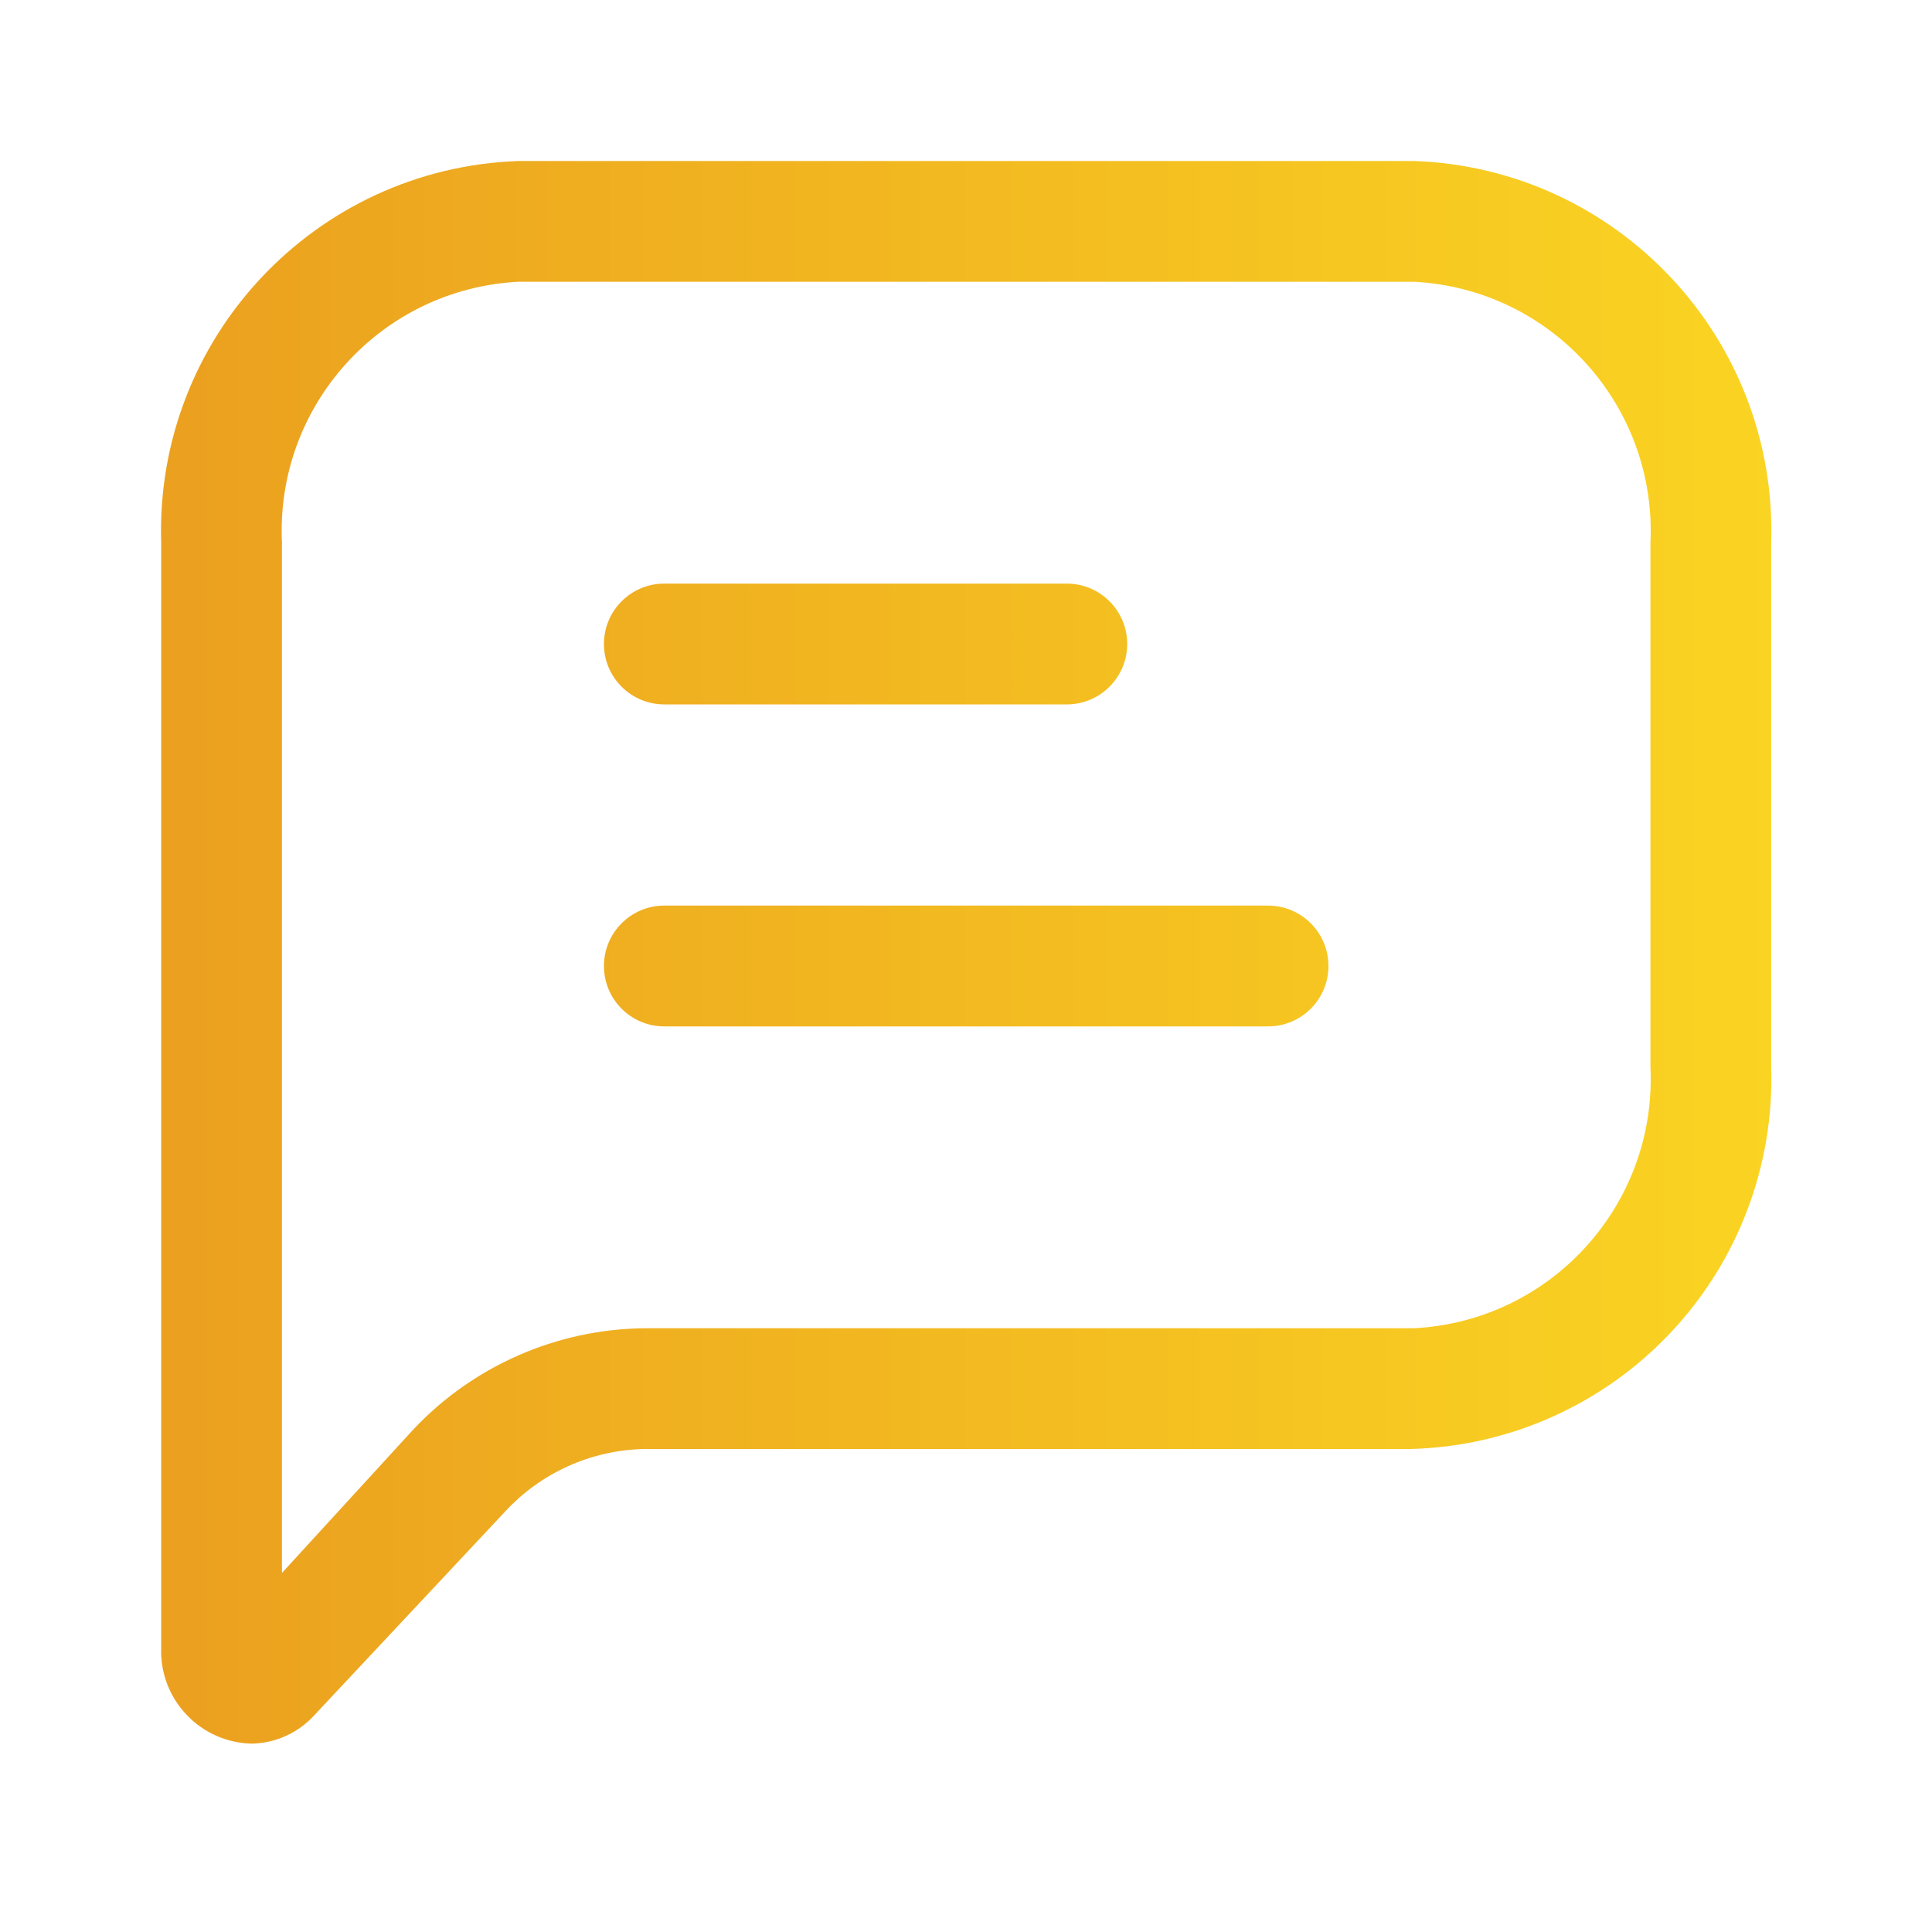 <svg width="30" height="30" viewBox="0 0 30 30" fill="none" xmlns="http://www.w3.org/2000/svg">
<path fill-rule="evenodd" clip-rule="evenodd" d="M8.053 2.5H21.953C25.119 2.609 27.601 5.258 27.503 8.425V16.575C27.55 18.104 26.985 19.59 25.934 20.701C24.883 21.814 23.432 22.461 21.903 22.5H10.003C9.179 22.517 8.398 22.869 7.84 23.475L4.878 26.637C4.627 26.911 4.274 27.07 3.903 27.075C3.519 27.065 3.156 26.903 2.893 26.623C2.63 26.344 2.489 25.971 2.503 25.587V8.425C2.405 5.258 4.886 2.609 8.053 2.5ZM21.953 20.625C24.084 20.517 25.727 18.707 25.628 16.575V8.425C25.727 6.293 24.084 4.483 21.953 4.375H8.053C5.922 4.483 4.279 6.293 4.378 8.425V24.425L6.415 22.2C7.347 21.209 8.643 20.64 10.003 20.625H21.953Z" fill="url(#paint0_linear_41_1603)"/>
<path d="M10.315 10.938H16.565C17.083 10.938 17.503 10.518 17.503 10C17.503 9.482 17.083 9.062 16.565 9.062H10.315C9.798 9.062 9.378 9.482 9.378 10C9.378 10.518 9.798 10.938 10.315 10.938Z" fill="url(#paint1_linear_41_1603)"/>
<path d="M19.69 14.062H10.315C9.798 14.062 9.378 14.482 9.378 15C9.378 15.518 9.798 15.938 10.315 15.938H19.69C20.208 15.938 20.628 15.518 20.628 15C20.628 14.482 20.208 14.062 19.69 14.062Z" fill="url(#paint2_linear_41_1603)"/>
<defs>
<linearGradient id="paint0_linear_41_1603" x1="2.5" y1="14.787" x2="27.506" y2="14.787" gradientUnits="userSpaceOnUse">
<stop stop-color="#EBA01F"/>
<stop offset="1" stop-color="#FAD422"/>
</linearGradient>
<linearGradient id="paint1_linear_41_1603" x1="2.5" y1="14.787" x2="27.506" y2="14.787" gradientUnits="userSpaceOnUse">
<stop stop-color="#EBA01F"/>
<stop offset="1" stop-color="#FAD422"/>
</linearGradient>
<linearGradient id="paint2_linear_41_1603" x1="2.5" y1="14.787" x2="27.506" y2="14.787" gradientUnits="userSpaceOnUse">
<stop stop-color="#EBA01F"/>
<stop offset="1" stop-color="#FAD422"/>
</linearGradient>
</defs>
</svg>
